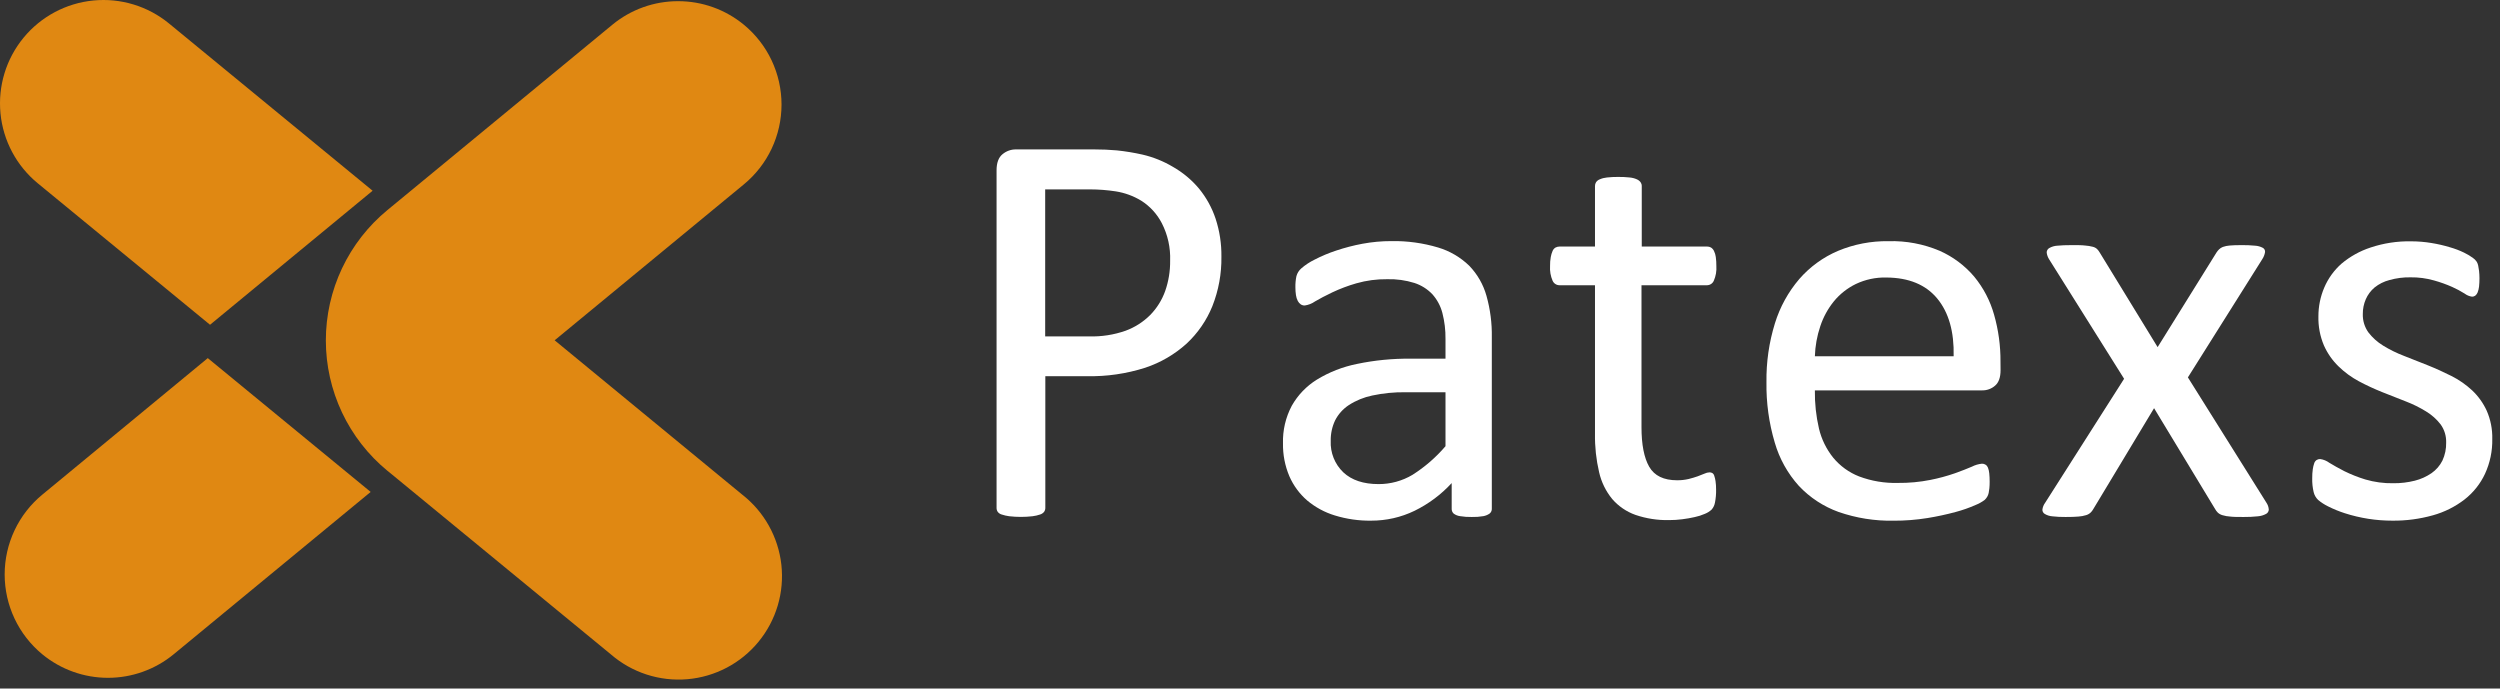 <svg width="236" height="65" viewBox="0 0 236 65" fill="none" xmlns="http://www.w3.org/2000/svg">
<rect x="0" y="0" width="236" height="65" fill="#333333" stroke="none"/>
<g clip-path="url(#clip0_532_20327)">
<path d="M115.301 24.233C115.325 25.83 115.035 27.417 114.448 28.902C113.904 30.247 113.071 31.456 112.008 32.443C110.881 33.461 109.555 34.233 108.114 34.712C106.334 35.281 104.473 35.552 102.605 35.512H98.679V47.943C98.681 48.077 98.64 48.209 98.562 48.318C98.464 48.437 98.334 48.524 98.186 48.569C97.957 48.647 97.719 48.702 97.478 48.732C96.743 48.817 96.001 48.817 95.266 48.732C95.025 48.7 94.788 48.645 94.558 48.569C94.41 48.528 94.279 48.44 94.186 48.318C94.111 48.208 94.073 48.076 94.076 47.943V16.079C94.076 15.371 94.264 14.861 94.639 14.557C94.99 14.263 95.434 14.102 95.892 14.104H103.281C104.029 14.104 104.746 14.134 105.43 14.196C106.247 14.281 107.058 14.415 107.859 14.596C108.863 14.83 109.826 15.217 110.713 15.743C111.656 16.278 112.495 16.979 113.191 17.81C113.879 18.652 114.408 19.611 114.752 20.643C115.132 21.801 115.317 23.014 115.301 24.233ZM110.461 24.608C110.507 23.38 110.236 22.161 109.675 21.068C109.226 20.199 108.554 19.466 107.728 18.943C106.993 18.497 106.177 18.199 105.328 18.065C104.528 17.943 103.721 17.88 102.913 17.878H98.665V31.756H102.803C103.977 31.791 105.147 31.61 106.255 31.221C107.127 30.901 107.92 30.395 108.578 29.738C109.208 29.094 109.691 28.321 109.994 27.472C110.315 26.552 110.473 25.583 110.461 24.608Z" fill="white"/>
<path d="M140.827 48.003C140.834 48.094 140.818 48.186 140.781 48.27C140.744 48.354 140.687 48.428 140.615 48.484C140.438 48.606 140.238 48.688 140.027 48.725C139.666 48.787 139.299 48.813 138.933 48.803C138.563 48.811 138.194 48.785 137.828 48.725C137.611 48.696 137.404 48.614 137.227 48.484C137.161 48.423 137.111 48.348 137.078 48.265C137.046 48.182 137.032 48.092 137.039 48.003V45.603C136.044 46.685 134.855 47.572 133.534 48.219C132.257 48.836 130.856 49.154 129.438 49.15C128.275 49.166 127.118 49 126.007 48.658C125.049 48.367 124.161 47.885 123.394 47.242C122.668 46.613 122.094 45.829 121.712 44.948C121.299 43.969 121.096 42.915 121.114 41.853C121.079 40.622 121.364 39.402 121.939 38.313C122.509 37.3 123.326 36.447 124.315 35.835C125.481 35.123 126.763 34.622 128.103 34.355C129.761 34.008 131.451 33.842 133.144 33.859H136.455V31.997C136.466 31.17 136.367 30.345 136.161 29.543C135.99 28.886 135.665 28.279 135.212 27.773C134.745 27.284 134.163 26.919 133.52 26.711C132.691 26.453 131.825 26.333 130.957 26.357C129.969 26.344 128.985 26.476 128.036 26.746C127.259 26.97 126.501 27.255 125.77 27.6C125.118 27.911 124.576 28.196 124.141 28.453C123.852 28.657 123.518 28.789 123.168 28.839C123.035 28.842 122.904 28.805 122.792 28.733C122.676 28.649 122.58 28.54 122.513 28.414C122.425 28.242 122.366 28.056 122.339 27.865C122.302 27.623 122.285 27.378 122.286 27.132C122.277 26.776 122.309 26.419 122.382 26.07C122.46 25.781 122.624 25.522 122.853 25.327C123.229 25.004 123.646 24.73 124.092 24.512C124.744 24.174 125.422 23.889 126.12 23.659C126.934 23.386 127.766 23.169 128.609 23.011C129.515 22.843 130.435 22.758 131.357 22.76C132.847 22.734 134.333 22.939 135.761 23.365C136.863 23.695 137.87 24.285 138.696 25.086C139.464 25.881 140.023 26.854 140.321 27.918C140.68 29.194 140.851 30.516 140.827 31.841V48.003ZM136.455 37.028H132.691C131.634 37.012 130.578 37.115 129.544 37.336C128.755 37.498 128.004 37.805 127.328 38.242C126.779 38.602 126.334 39.099 126.035 39.683C125.749 40.287 125.608 40.948 125.621 41.616C125.595 42.168 125.688 42.719 125.893 43.232C126.098 43.745 126.411 44.208 126.811 44.59C127.601 45.329 128.708 45.698 130.132 45.698C131.263 45.704 132.375 45.4 133.346 44.82C134.511 44.08 135.558 43.171 136.455 42.122V37.028Z" fill="white"/>
<path d="M161.999 46.215C162.009 46.627 161.973 47.039 161.893 47.444C161.85 47.691 161.74 47.921 161.574 48.109C161.387 48.281 161.169 48.416 160.933 48.509C160.62 48.645 160.294 48.749 159.96 48.817C159.606 48.899 159.206 48.966 158.798 49.019C158.391 49.071 157.981 49.097 157.57 49.097C156.487 49.121 155.409 48.954 154.384 48.605C153.537 48.304 152.784 47.789 152.196 47.111C151.591 46.374 151.166 45.506 150.956 44.576C150.679 43.391 150.548 42.177 150.567 40.961V26.927H147.207C147.071 26.925 146.938 26.884 146.824 26.809C146.71 26.734 146.621 26.627 146.566 26.502C146.377 26.065 146.294 25.589 146.326 25.114C146.32 24.828 146.343 24.543 146.393 24.261C146.428 24.062 146.486 23.869 146.566 23.684C146.623 23.55 146.721 23.439 146.846 23.365C146.965 23.304 147.098 23.272 147.232 23.273H150.567V17.562C150.565 17.438 150.598 17.315 150.663 17.209C150.749 17.081 150.873 16.984 151.017 16.929C151.233 16.835 151.462 16.777 151.696 16.755C152.049 16.716 152.404 16.699 152.758 16.702C153.124 16.698 153.489 16.716 153.852 16.755C154.084 16.776 154.31 16.834 154.522 16.929C154.662 16.99 154.784 17.087 154.876 17.209C154.946 17.313 154.984 17.436 154.982 17.562V23.273H161.146C161.276 23.271 161.404 23.303 161.517 23.365C161.638 23.444 161.735 23.554 161.797 23.684C161.887 23.865 161.946 24.06 161.971 24.261C162.01 24.544 162.027 24.829 162.024 25.114C162.057 25.59 161.974 26.066 161.783 26.502C161.729 26.627 161.64 26.733 161.527 26.808C161.414 26.883 161.281 26.925 161.146 26.927H154.957V40.32C154.957 41.972 155.201 43.222 155.69 44.07C156.179 44.912 157.053 45.337 158.317 45.337C158.685 45.341 159.052 45.3 159.411 45.217C159.733 45.135 160.016 45.05 160.264 44.962C160.512 44.873 160.728 44.788 160.905 44.71C161.055 44.636 161.219 44.595 161.386 44.59C161.475 44.59 161.563 44.612 161.641 44.654C161.731 44.714 161.796 44.804 161.825 44.909C161.881 45.073 161.921 45.243 161.946 45.415C161.985 45.68 162.002 45.947 161.999 46.215Z" fill="white"/>
<path d="M188.853 34.932C188.853 35.64 188.676 36.118 188.329 36.412C187.998 36.699 187.574 36.855 187.136 36.851H171.324C171.307 38.063 171.436 39.273 171.71 40.455C171.948 41.459 172.407 42.397 173.052 43.202C173.702 43.99 174.541 44.599 175.492 44.972C176.664 45.413 177.911 45.623 179.163 45.588C180.19 45.599 181.215 45.504 182.222 45.305C183.008 45.15 183.783 44.94 184.541 44.678C185.192 44.443 185.728 44.234 186.148 44.052C186.445 43.899 186.768 43.804 187.101 43.772C187.222 43.769 187.341 43.803 187.442 43.87C187.543 43.937 187.62 44.034 187.663 44.148C187.726 44.314 187.767 44.487 187.784 44.664C187.812 44.935 187.825 45.207 187.823 45.479C187.825 45.68 187.816 45.88 187.798 46.081C187.78 46.251 187.756 46.399 187.731 46.534C187.706 46.658 187.66 46.778 187.596 46.888C187.531 47 187.45 47.103 187.355 47.192C187.089 47.39 186.797 47.552 186.488 47.674C185.884 47.94 185.26 48.159 184.622 48.329C183.747 48.565 182.861 48.757 181.967 48.902C180.904 49.074 179.829 49.158 178.752 49.154C176.987 49.187 175.23 48.908 173.562 48.329C172.137 47.816 170.854 46.974 169.816 45.872C168.755 44.697 167.975 43.297 167.536 41.775C166.987 39.927 166.724 38.007 166.754 36.079C166.727 34.194 166.997 32.317 167.554 30.517C168.029 28.978 168.815 27.552 169.862 26.329C170.862 25.184 172.107 24.28 173.505 23.684C175.018 23.054 176.643 22.742 178.281 22.767C179.933 22.721 181.575 23.03 183.096 23.673C184.356 24.229 185.473 25.063 186.364 26.113C187.235 27.17 187.876 28.397 188.244 29.717C188.653 31.152 188.855 32.639 188.846 34.132L188.853 34.932ZM184.424 33.633C184.478 31.317 183.964 29.502 182.88 28.187C181.797 26.873 180.191 26.209 178.062 26.198C177.07 26.174 176.087 26.384 175.191 26.81C174.393 27.198 173.687 27.754 173.123 28.439C172.553 29.141 172.117 29.941 171.834 30.8C171.526 31.714 171.355 32.669 171.324 33.633H184.424Z" fill="white"/>
<path d="M213.961 47.472C214.084 47.66 214.157 47.875 214.174 48.099C214.172 48.183 214.148 48.266 214.104 48.338C214.06 48.41 213.997 48.469 213.923 48.509C213.683 48.64 213.419 48.718 213.147 48.739C212.7 48.787 212.251 48.808 211.802 48.803C211.267 48.803 210.846 48.803 210.534 48.764C210.281 48.75 210.03 48.704 209.787 48.63C209.628 48.584 209.481 48.502 209.359 48.389C209.26 48.291 209.175 48.178 209.108 48.056L203.344 38.532L197.608 48.056C197.54 48.179 197.454 48.291 197.353 48.389C197.232 48.501 197.087 48.584 196.929 48.63C196.689 48.704 196.442 48.749 196.192 48.764C195.891 48.792 195.484 48.803 194.992 48.803C194.569 48.808 194.145 48.787 193.724 48.739C193.474 48.718 193.231 48.64 193.016 48.509C192.947 48.467 192.89 48.406 192.853 48.334C192.815 48.261 192.798 48.18 192.804 48.099C192.833 47.872 192.92 47.656 193.055 47.472L200.515 35.757L193.434 24.474C193.314 24.284 193.236 24.07 193.208 23.847C193.205 23.76 193.226 23.675 193.269 23.599C193.311 23.524 193.373 23.461 193.448 23.418C193.685 23.283 193.951 23.205 194.224 23.192C194.578 23.156 195.027 23.139 195.597 23.139C196.111 23.139 196.525 23.139 196.837 23.178C197.084 23.195 197.329 23.235 197.569 23.298C197.719 23.335 197.857 23.409 197.969 23.514C198.063 23.609 198.144 23.716 198.21 23.833L203.68 32.769L209.239 23.833C209.309 23.727 209.39 23.629 209.479 23.539C209.582 23.441 209.702 23.364 209.833 23.312C210.04 23.239 210.256 23.194 210.474 23.178C210.747 23.153 211.126 23.139 211.607 23.139C212.03 23.134 212.453 23.152 212.875 23.192C213.13 23.206 213.38 23.275 213.607 23.394C213.681 23.432 213.74 23.492 213.778 23.566C213.816 23.639 213.831 23.722 213.82 23.804C213.779 24.044 213.689 24.271 213.554 24.474L206.537 35.626L213.961 47.472Z" fill="white"/>
<path d="M235.271 41.439C235.293 42.57 235.059 43.692 234.588 44.721C234.144 45.672 233.482 46.504 232.655 47.15C231.765 47.837 230.75 48.344 229.667 48.644C228.425 48.992 227.14 49.163 225.85 49.15C224.315 49.153 222.79 48.914 221.329 48.442C220.793 48.269 220.271 48.054 219.768 47.801C219.435 47.638 219.122 47.436 218.837 47.199C218.624 46.998 218.475 46.738 218.408 46.452C218.307 46.025 218.262 45.585 218.274 45.146C218.27 44.861 218.288 44.575 218.327 44.293C218.353 44.102 218.398 43.915 218.461 43.733C218.5 43.608 218.58 43.5 218.688 43.425C218.788 43.362 218.903 43.331 219.021 43.333C219.335 43.376 219.634 43.498 219.888 43.687C220.271 43.923 220.743 44.186 221.304 44.477C221.944 44.792 222.608 45.055 223.291 45.263C224.148 45.514 225.039 45.633 225.932 45.617C226.616 45.624 227.297 45.543 227.96 45.376C228.522 45.235 229.055 44.995 229.532 44.668C229.97 44.365 230.324 43.958 230.563 43.482C230.811 42.947 230.932 42.361 230.917 41.772C230.936 41.161 230.753 40.561 230.396 40.065C230.018 39.575 229.552 39.16 229.023 38.84C228.414 38.465 227.772 38.147 227.104 37.892C226.396 37.615 225.656 37.329 224.901 37.024C224.145 36.722 223.405 36.38 222.685 35.997C221.977 35.619 221.326 35.142 220.752 34.581C220.173 34.018 219.706 33.348 219.378 32.609C219.011 31.741 218.834 30.804 218.858 29.862C218.856 28.931 219.042 28.01 219.407 27.154C219.776 26.284 220.336 25.508 221.046 24.884C221.853 24.208 222.782 23.693 223.783 23.365C225.017 22.954 226.313 22.756 227.613 22.781C228.256 22.781 228.898 22.835 229.532 22.94C230.119 23.035 230.698 23.168 231.267 23.34C231.727 23.47 232.175 23.639 232.605 23.847C232.895 23.987 233.172 24.152 233.434 24.339C233.581 24.439 233.707 24.567 233.806 24.714C233.869 24.824 233.915 24.944 233.94 25.068C233.965 25.203 233.993 25.369 234.022 25.564C234.049 25.799 234.062 26.035 234.061 26.272C234.062 26.534 234.049 26.797 234.022 27.058C234.002 27.246 233.956 27.431 233.887 27.607C233.84 27.727 233.762 27.834 233.66 27.915C233.574 27.974 233.472 28.007 233.367 28.007C233.109 27.972 232.865 27.871 232.659 27.713C232.281 27.477 231.889 27.268 231.483 27.086C230.929 26.841 230.357 26.637 229.773 26.474C229.049 26.268 228.299 26.169 227.546 26.18C226.879 26.169 226.213 26.255 225.571 26.435C225.053 26.567 224.571 26.808 224.154 27.143C223.798 27.444 223.516 27.823 223.33 28.251C223.14 28.689 223.045 29.162 223.05 29.639C223.03 30.263 223.216 30.877 223.581 31.384C223.963 31.88 224.434 32.302 224.969 32.627C225.594 33.011 226.255 33.336 226.941 33.597C227.67 33.88 228.414 34.174 229.171 34.479C229.925 34.779 230.672 35.119 231.412 35.491C232.126 35.85 232.785 36.307 233.37 36.851C233.949 37.397 234.417 38.05 234.747 38.773C235.114 39.613 235.293 40.523 235.271 41.439Z" fill="white"/>
<path d="M35.174 18.005L19.827 30.659L3.566 17.304C1.565 15.661 0.299 13.29 0.047 10.714C-0.206 8.137 0.575 5.566 2.218 3.566C3.862 1.565 6.232 0.299 8.809 0.047C11.385 -0.206 13.957 0.575 15.957 2.218L35.174 18.005Z" fill="#E08812"/>
<path d="M64.007 0.112C61.742 0.109 59.547 0.897 57.801 2.339L36.983 19.492L36.576 19.828C34.758 21.323 33.293 23.202 32.287 25.33C31.282 27.458 30.76 29.783 30.76 32.137C30.76 34.49 31.282 36.815 32.287 38.943C33.293 41.071 34.758 42.95 36.576 44.445L36.987 44.778L57.666 61.772C58.652 62.625 59.798 63.272 61.038 63.675C62.278 64.077 63.585 64.228 64.884 64.118C66.183 64.007 67.446 63.638 68.6 63.031C69.754 62.425 70.774 61.593 71.602 60.586C72.429 59.579 73.046 58.416 73.417 57.167C73.788 55.917 73.905 54.606 73.761 53.31C73.617 52.015 73.215 50.761 72.579 49.624C71.943 48.486 71.086 47.487 70.058 46.686L52.359 32.124L70.217 17.407C71.33 16.491 72.227 15.34 72.842 14.037C73.457 12.734 73.776 11.31 73.776 9.869C73.776 8.428 73.457 7.005 72.842 5.701C72.227 4.398 71.33 3.247 70.217 2.332C68.469 0.893 66.275 0.108 64.011 0.112" fill="#E08812"/>
<path d="M34.99 46.438L16.389 61.768C14.643 63.202 12.453 63.986 10.193 63.986C7.934 63.986 5.744 63.202 3.998 61.768C2.885 60.852 1.989 59.7 1.374 58.397C0.759 57.093 0.44 55.67 0.44 54.229C0.44 52.788 0.759 51.364 1.374 50.061C1.989 48.757 2.885 47.606 3.998 46.69L19.614 33.806L34.99 46.438Z" fill="#E08812"/>
</g>
<defs>
<clipPath id="clip0_532_20327">
<rect width="235.273" height="64.153" fill="white"/>
</clipPath>
</defs>
</svg>
